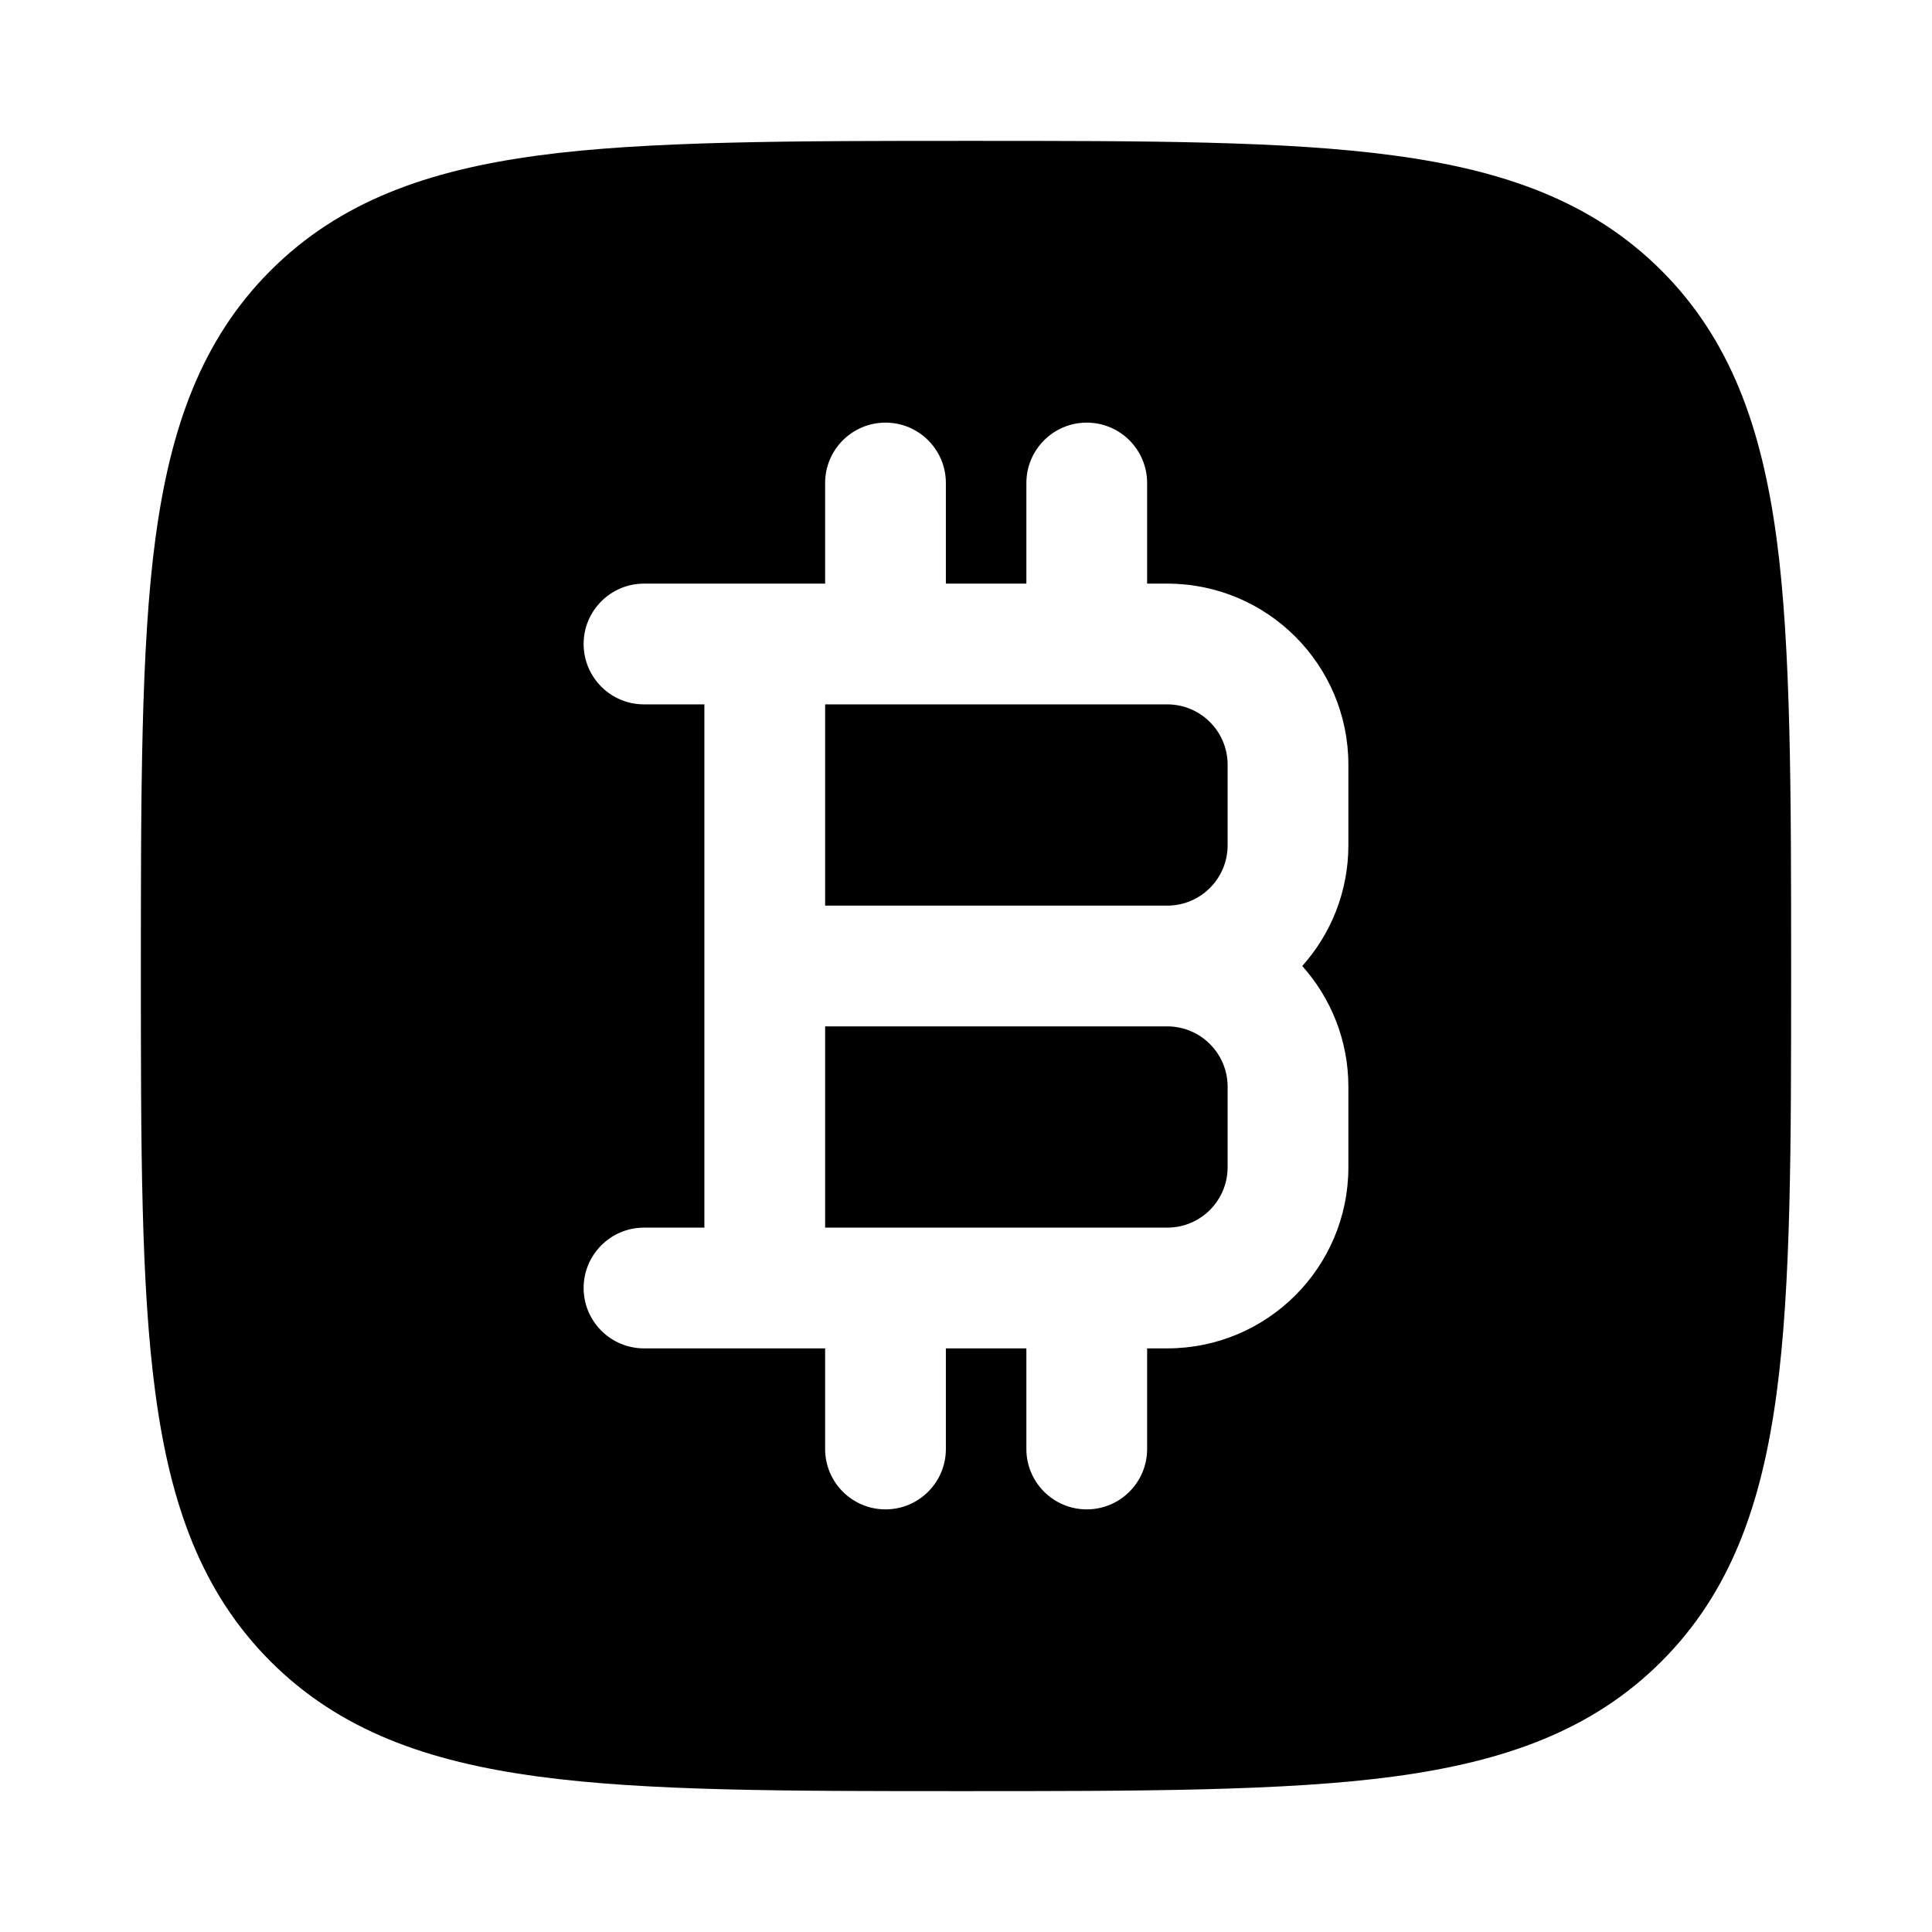 <svg width="24" height="24" viewBox="0 0 24 24" xmlns="http://www.w3.org/2000/svg">
    <path fill-rule="evenodd" clip-rule="evenodd" d="M17.312 1.931C15.969 1.75 14.248 1.75 12.057 1.75C9.866 1.75 8.031 1.75 6.688 1.931C5.311 2.116 4.219 2.503 3.361 3.361C2.503 4.219 2.116 5.311 1.931 6.688C1.75 8.031 1.75 9.866 1.75 12.057C1.75 14.248 1.75 15.969 1.931 17.312C2.116 18.689 2.503 19.781 3.361 20.639C4.219 21.497 5.311 21.884 6.688 22.069C8.031 22.25 9.752 22.25 11.943 22.25H11.943C14.133 22.25 15.969 22.25 17.312 22.069C18.689 21.884 19.781 21.497 20.639 20.639C21.497 19.781 21.884 18.689 22.069 17.312C22.25 15.969 22.25 14.248 22.25 12.057V12.057C22.25 9.866 22.25 8.031 22.069 6.688C21.884 5.311 21.497 4.219 20.639 3.361C19.781 2.503 18.689 2.116 17.312 1.931ZM11.75 6C11.75 5.586 11.414 5.25 11 5.25C10.586 5.25 10.25 5.586 10.25 6V7.25H8C7.586 7.25 7.25 7.586 7.25 8C7.25 8.414 7.586 8.75 8 8.75H8.75L8.75 15.25H8C7.586 15.25 7.25 15.586 7.25 16C7.25 16.414 7.586 16.75 8 16.75H10.25V18C10.25 18.414 10.586 18.75 11 18.75C11.414 18.75 11.75 18.414 11.75 18V16.75H12.75V18C12.75 18.414 13.086 18.75 13.5 18.75C13.914 18.75 14.25 18.414 14.25 18V16.75H14.5C15.743 16.75 16.75 15.743 16.75 14.5V13.5C16.75 12.924 16.533 12.398 16.177 12C16.533 11.602 16.75 11.076 16.75 10.5V9.5C16.75 8.257 15.743 7.25 14.5 7.25H14.25V6C14.25 5.586 13.914 5.25 13.5 5.25C13.086 5.25 12.75 5.586 12.75 6V7.25H11.75V6ZM10.25 11.25V8.75H10.999H11.001H13.499H13.501H14.5C14.914 8.75 15.25 9.086 15.25 9.5V10.5C15.25 10.914 14.914 11.25 14.5 11.25H10.25ZM10.25 12.75H14.5C14.914 12.75 15.25 13.086 15.25 13.5V14.5C15.25 14.914 14.914 15.25 14.5 15.25H10.25V12.75Z"/>
</svg>
